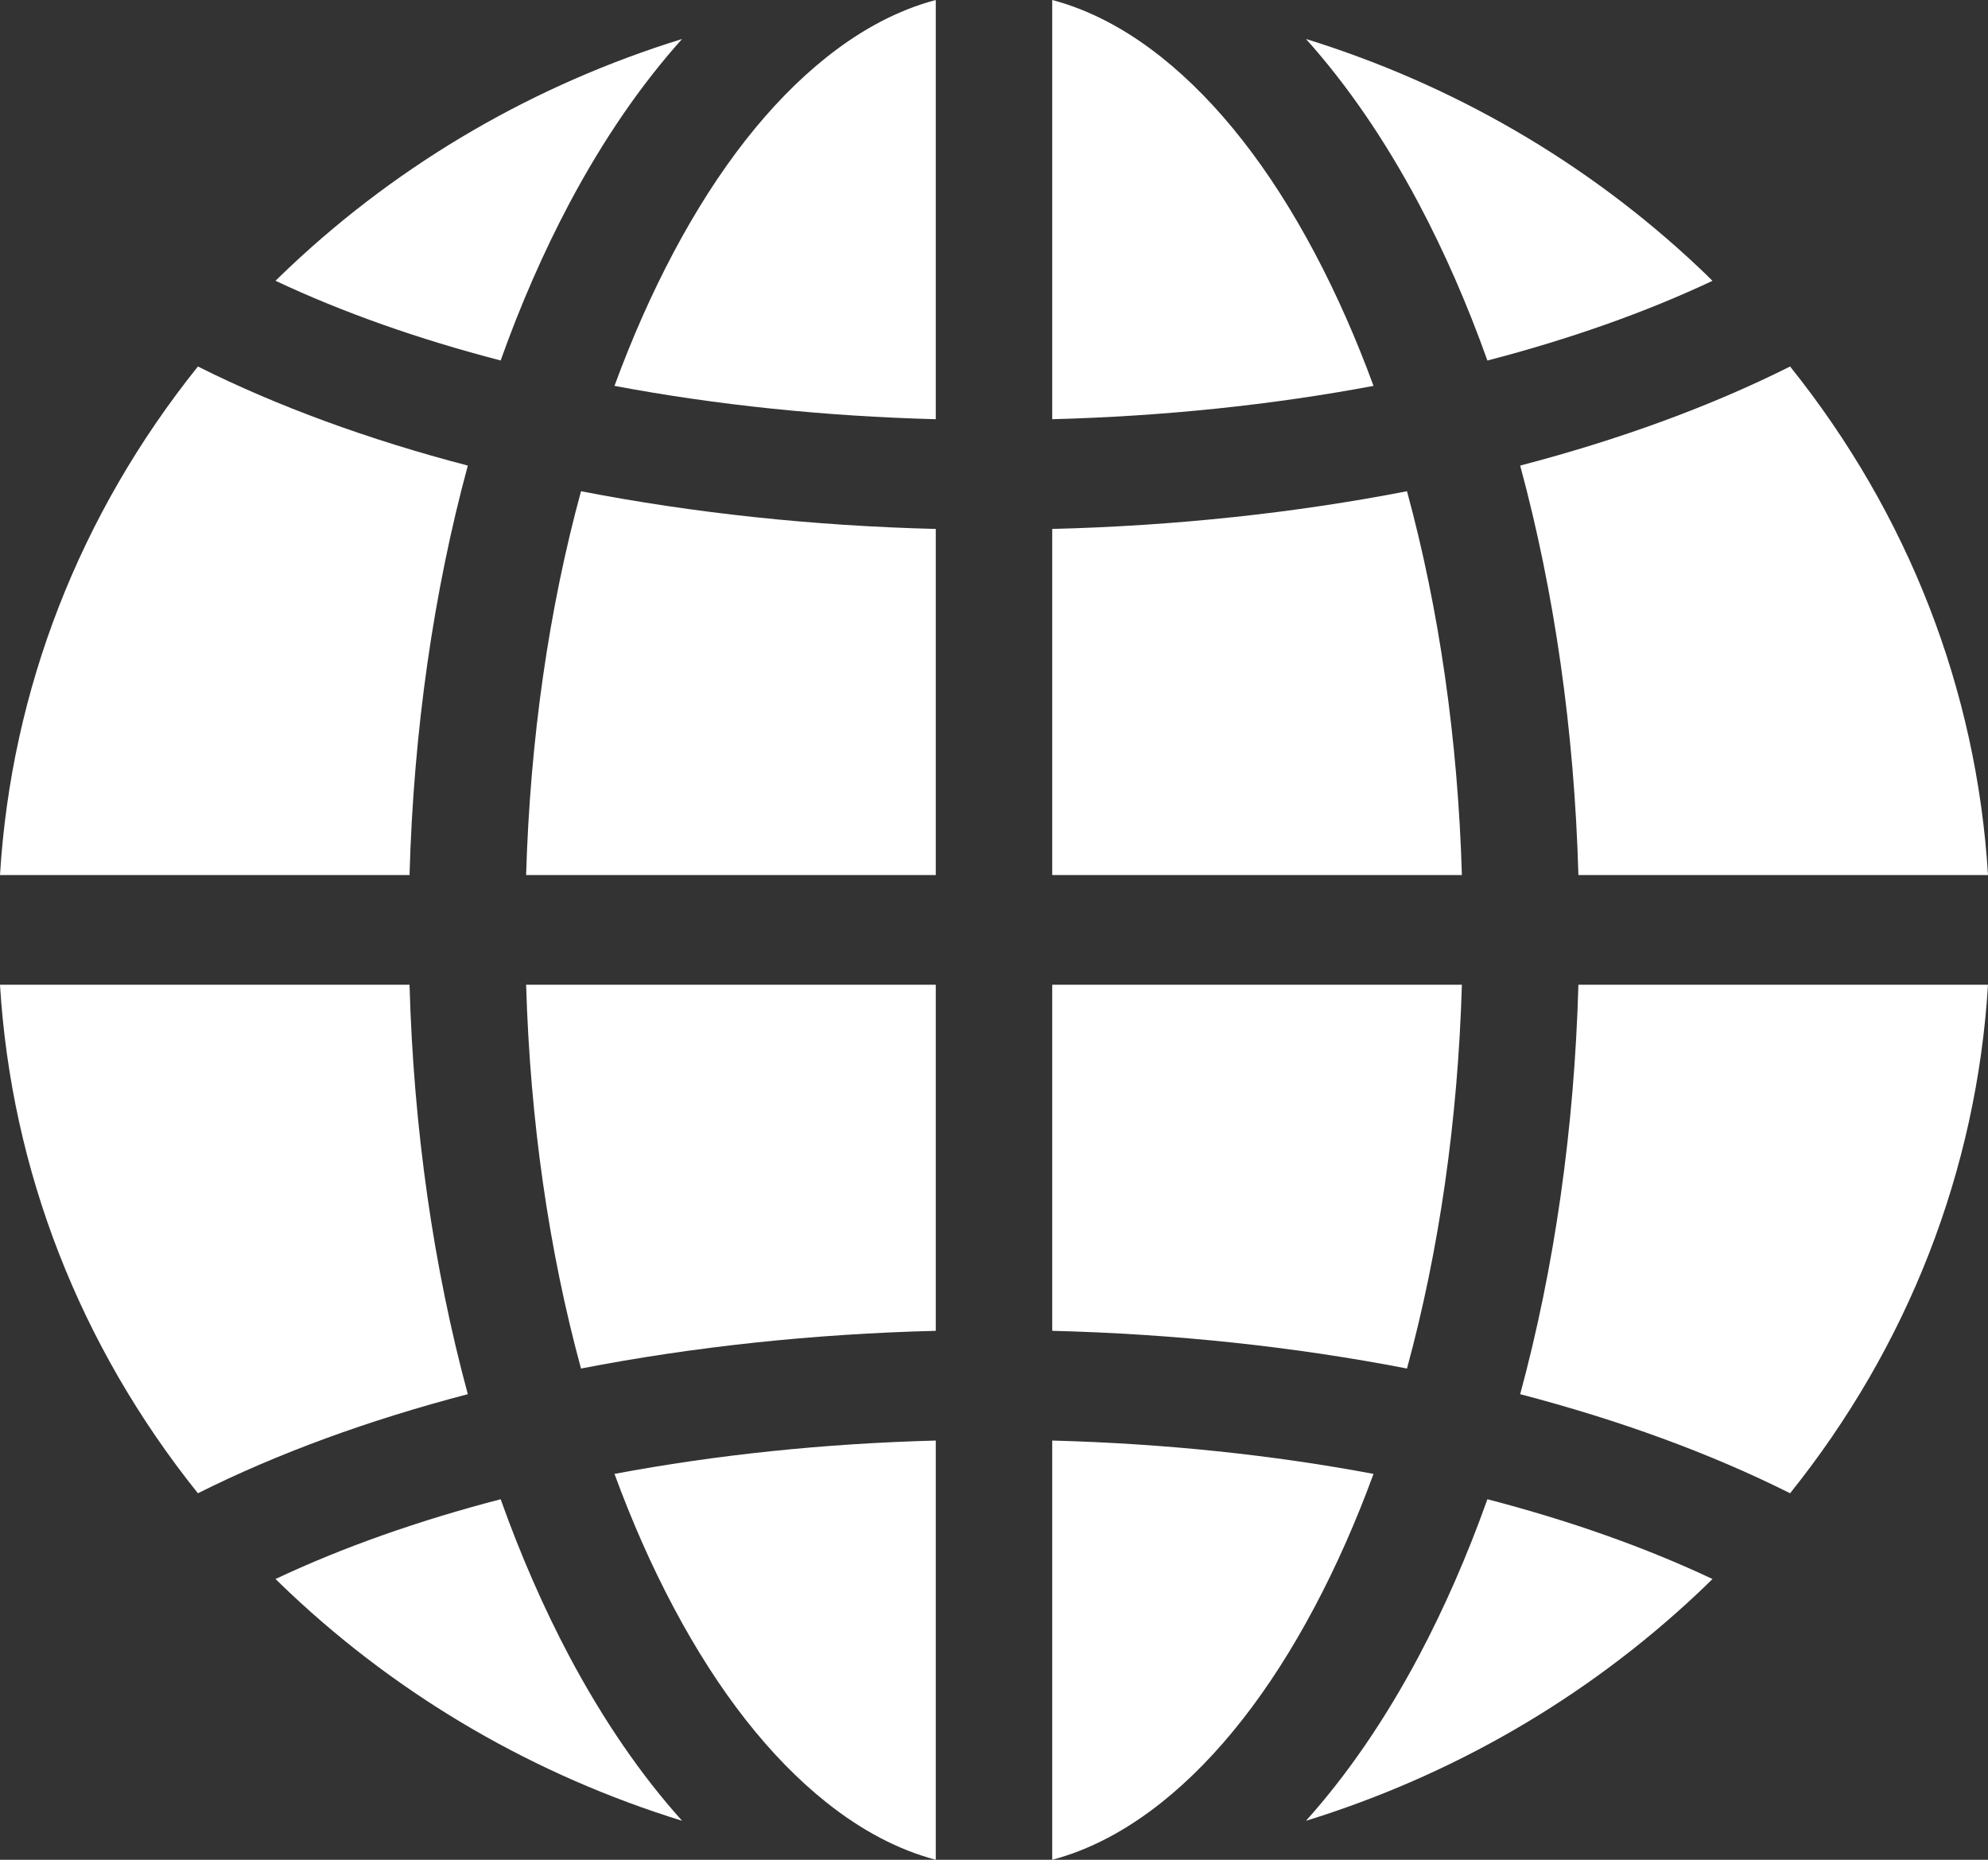 <svg width="31" height="29" viewBox="0 0 31 29" fill="none" xmlns="http://www.w3.org/2000/svg">
<rect x="0" y="0" width="31" height="29" fill="#333333" stroke="none"/>
<path d="M14.592 20.752V15.355H8.204C8.266 17.472 8.559 19.501 9.06 21.34C10.807 21.001 12.673 20.8 14.592 20.752Z" fill="white"/>
<path d="M12.888 28.107C13.443 28.549 14.014 28.847 14.592 29V22.463C12.851 22.509 11.162 22.686 9.582 22.983C9.852 23.72 10.159 24.415 10.502 25.061C11.201 26.378 12.004 27.403 12.888 28.107Z" fill="white"/>
<path d="M20.498 25.061C20.841 24.415 21.148 23.72 21.418 22.983C19.838 22.686 18.149 22.509 16.408 22.463V29C16.986 28.847 17.556 28.549 18.112 28.107C18.996 27.403 19.799 26.378 20.498 25.061Z" fill="white"/>
<path d="M23.194 5.622C24.474 5.289 25.657 4.872 26.704 4.379C26.63 4.306 26.556 4.233 26.48 4.162C24.733 2.518 22.645 1.314 20.365 0.608C21.003 1.319 21.594 2.177 22.124 3.175C22.526 3.933 22.884 4.753 23.194 5.622Z" fill="white"/>
<path d="M16.408 15.355V20.752C18.327 20.8 20.193 21.001 21.94 21.34C22.441 19.501 22.734 17.472 22.796 15.355H16.408Z" fill="white"/>
<path d="M10.502 3.939C10.159 4.585 9.852 5.281 9.582 6.017C11.162 6.314 12.851 6.491 14.592 6.537V0C14.014 0.153 13.443 0.451 12.888 0.893C12.004 1.597 11.201 2.622 10.502 3.939Z" fill="white"/>
<path d="M14.592 13.645V8.248C12.673 8.2 10.807 7.999 9.06 7.66C8.559 9.499 8.266 11.529 8.204 13.645H14.592Z" fill="white"/>
<path d="M7.807 23.378C6.527 23.711 5.344 24.128 4.296 24.622C4.371 24.694 4.445 24.767 4.521 24.838C6.267 26.483 8.356 27.687 10.636 28.392C9.997 27.681 9.407 26.823 8.877 25.826C8.475 25.067 8.117 24.248 7.807 23.378Z" fill="white"/>
<path d="M23.705 21.74C25.252 22.144 26.673 22.663 27.914 23.285C29.753 20.99 30.823 18.252 31 15.355H24.613C24.55 17.603 24.239 19.768 23.705 21.74Z" fill="white"/>
<path d="M23.194 23.378C22.884 24.248 22.526 25.067 22.124 25.826C21.594 26.823 21.003 27.681 20.365 28.392C22.645 27.687 24.733 26.483 26.48 24.838C26.556 24.767 26.63 24.694 26.704 24.622C25.657 24.128 24.474 23.711 23.194 23.378Z" fill="white"/>
<path d="M23.705 7.26C24.239 9.232 24.55 11.397 24.613 13.645H31C30.823 10.748 29.753 8.01 27.914 5.715C26.673 6.337 25.252 6.856 23.705 7.26Z" fill="white"/>
<path d="M16.408 8.248V13.645H22.796C22.734 11.528 22.441 9.499 21.94 7.66C20.193 7.999 18.327 8.2 16.408 8.248Z" fill="white"/>
<path d="M18.112 0.893C17.556 0.451 16.986 0.153 16.408 0V6.537C18.149 6.491 19.838 6.314 21.418 6.017C21.148 5.281 20.841 4.585 20.498 3.939C19.799 2.622 18.996 1.598 18.112 0.893Z" fill="white"/>
<path d="M7.807 5.621C8.117 4.752 8.475 3.933 8.877 3.174C9.407 2.177 9.997 1.319 10.636 0.608C8.356 1.313 6.267 2.517 4.521 4.162C4.445 4.233 4.371 4.306 4.296 4.378C5.344 4.872 6.527 5.289 7.807 5.621Z" fill="white"/>
<path d="M7.295 21.74C6.761 19.768 6.449 17.603 6.386 15.355H0C0.176 18.253 1.247 20.99 3.086 23.285C4.327 22.663 5.748 22.144 7.295 21.74Z" fill="white"/>
<path d="M7.295 7.26C5.748 6.856 4.327 6.337 3.086 5.715C1.247 8.01 0.176 10.748 0 13.645H6.386C6.449 11.397 6.761 9.232 7.295 7.26Z" fill="white"/>
</svg>
